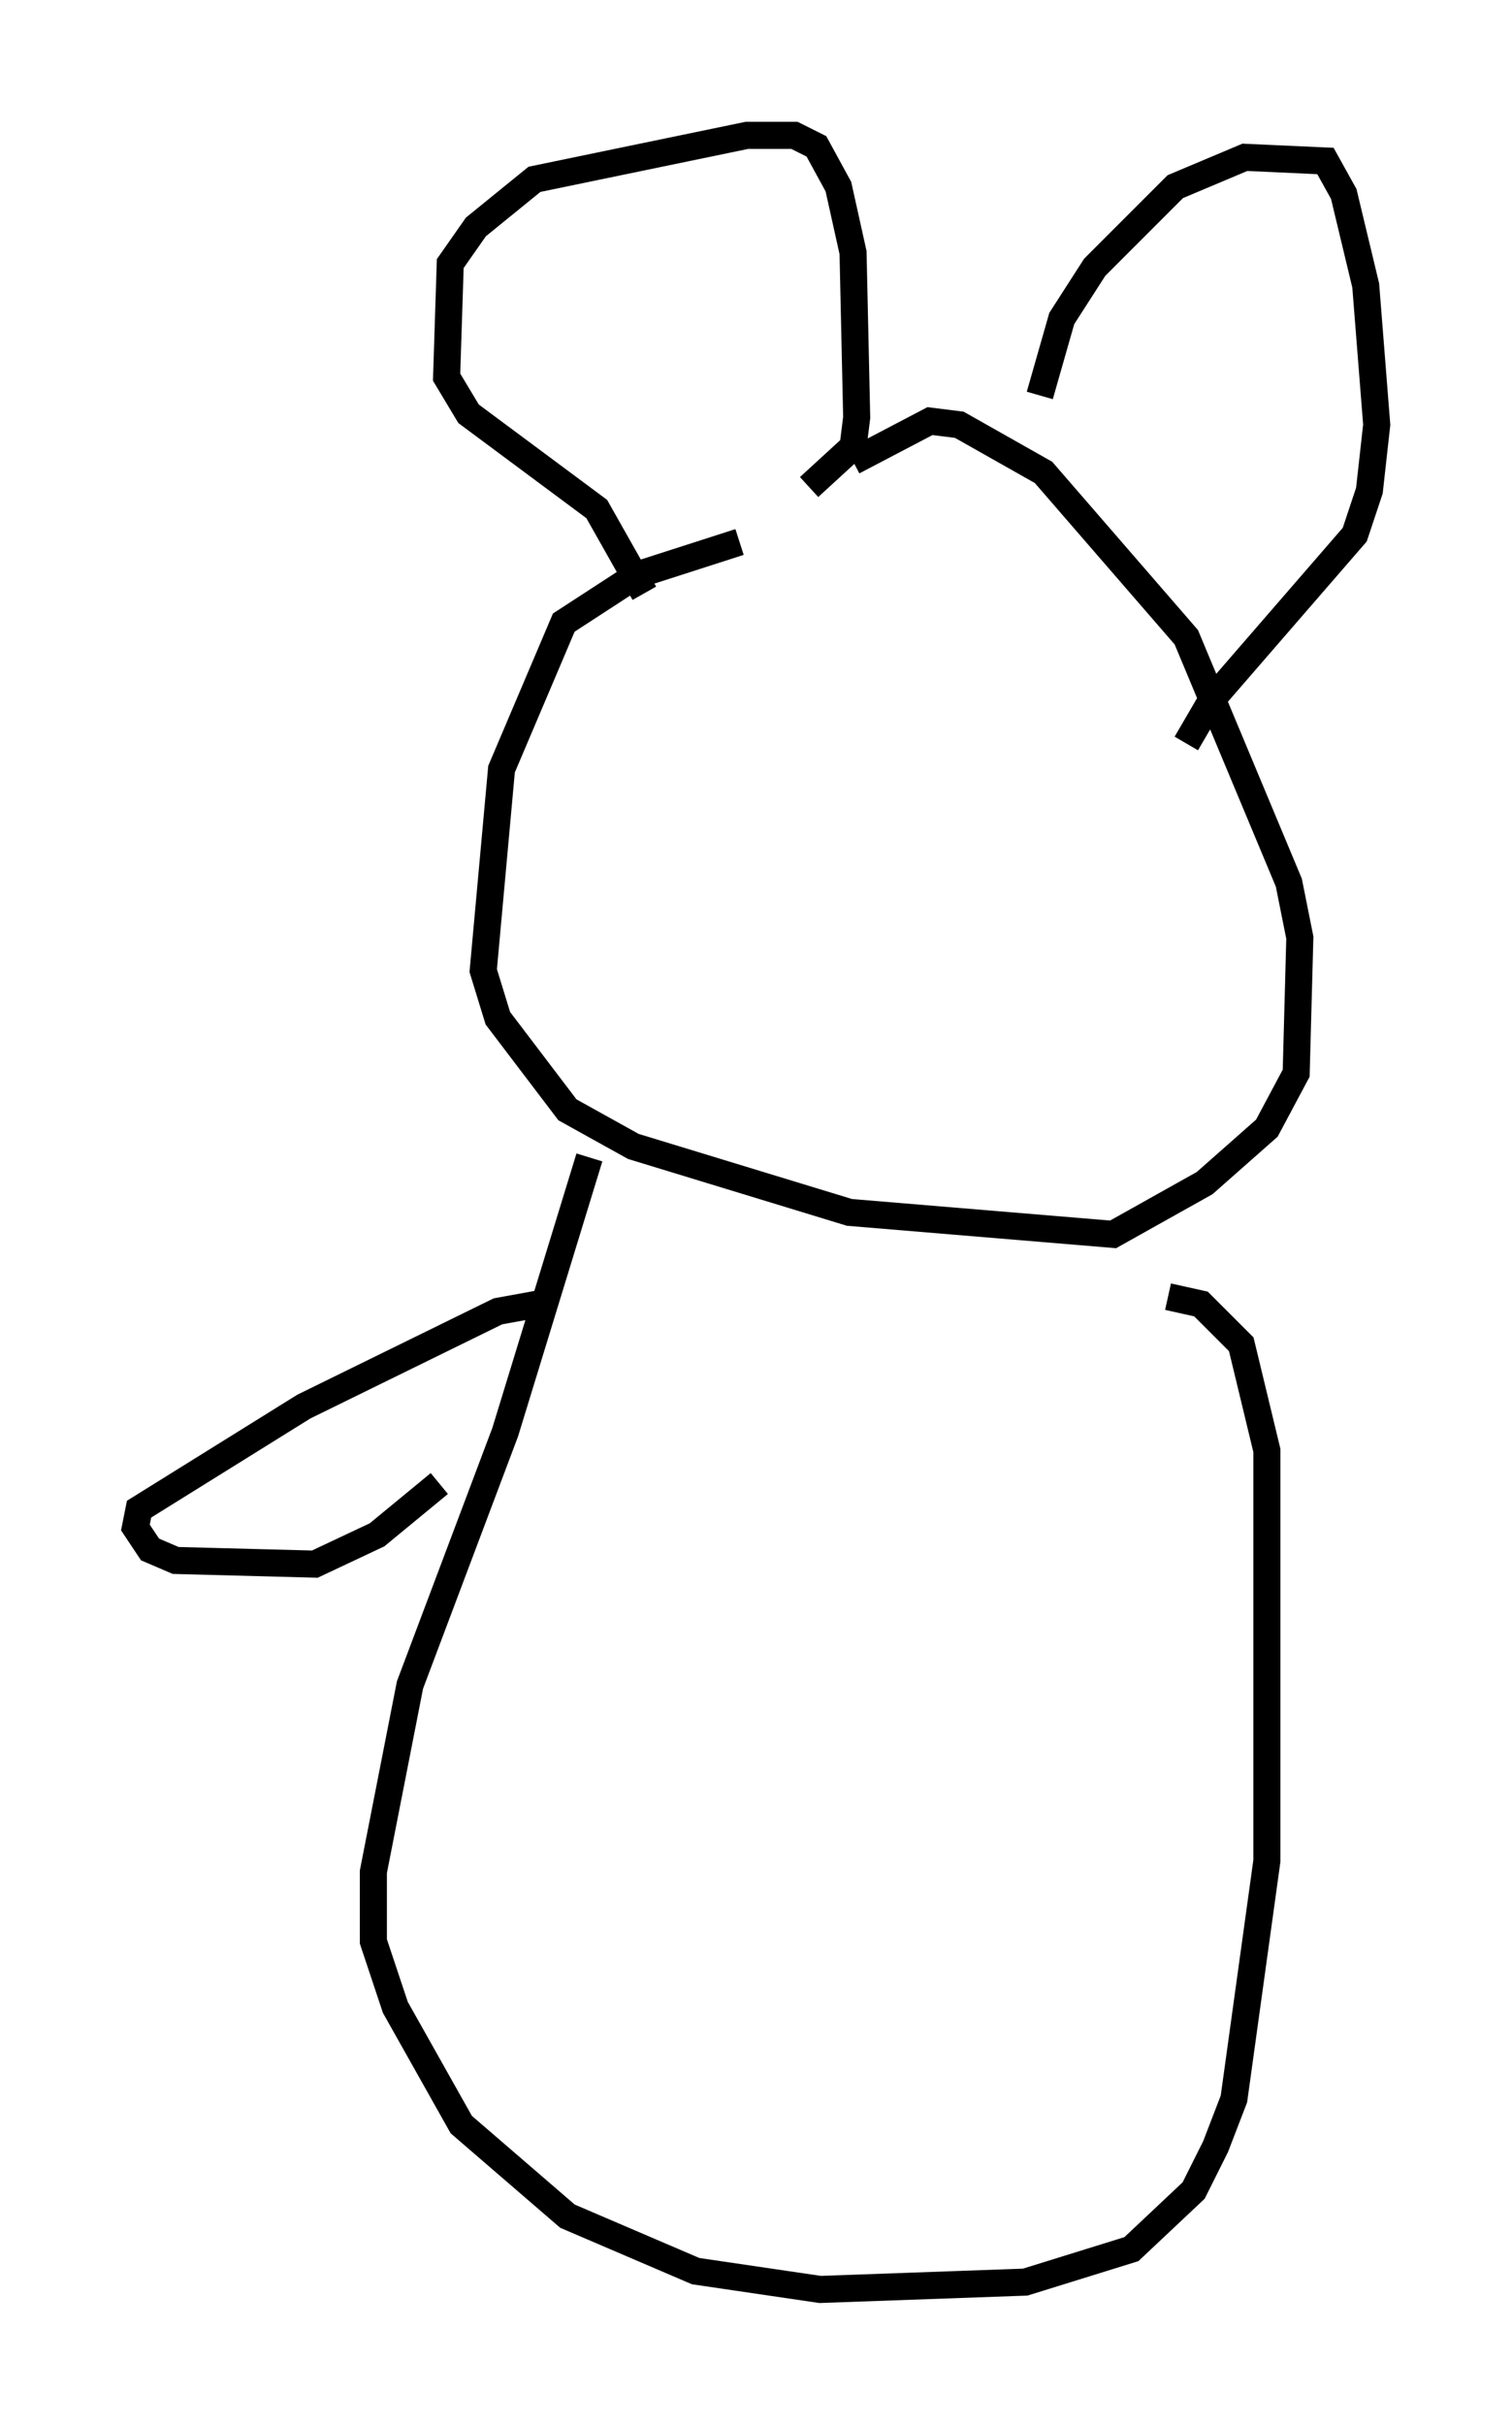 <?xml version="1.0" encoding="utf-8" ?>
<svg baseProfile="full" height="89.566" version="1.1" width="55.872" xmlns="http://www.w3.org/2000/svg" xmlns:ev="http://www.w3.org/2001/xml-events" xmlns:xlink="http://www.w3.org/1999/xlink"><defs /><rect fill="white" height="89.566" width="55.872" x="0" y="0" /><path d="M36.935, 20.155 m-9.607, -0.135 l-3.789, 1.218 -2.706, 1.759 l-2.3, 5.413 -0.677, 7.442 l0.541, 1.759 2.571, 3.383 l2.436, 1.353 7.984, 2.436 l9.743, 0.812 3.383, -1.894 l2.3, -2.03 1.083, -2.03 l0.135, -5.007 -0.406, -2.03 l-3.789, -9.066 -5.277, -6.089 l-3.112, -1.759 -1.083, -0.135 l-2.842, 1.488 m-7.713, 4.871 l-1.759, -3.112 -4.736, -3.518 l-0.812, -1.353 0.135, -4.195 l0.947, -1.353 2.165, -1.759 l7.848, -1.624 1.759, 0.0 l0.812, 0.406 0.812, 1.488 l0.541, 2.436 0.135, 6.089 l-0.135, 1.083 -1.624, 1.488 m8.525, -3.383 l0.812, -2.842 1.218, -1.894 l2.977, -2.977 2.571, -1.083 l2.977, 0.135 0.677, 1.218 l0.812, 3.383 0.406, 5.142 l-0.271, 2.436 -0.541, 1.624 l-5.277, 6.089 -0.947, 1.624 m-22.057, 15.291 l-3.112, 10.149 -3.518, 9.337 l-1.353, 6.901 0.0, 2.571 l0.812, 2.436 2.436, 4.33 l3.924, 3.383 4.736, 2.03 l4.601, 0.677 7.578, -0.271 l3.924, -1.218 2.3, -2.165 l0.812, -1.624 0.677, -1.759 l1.218, -8.796 0.0, -15.155 l-0.947, -3.924 -1.488, -1.488 l-1.218, -0.271 m-23.274, 0.271 l-1.488, 0.271 -7.172, 3.518 l-6.089, 3.789 -0.135, 0.677 l0.541, 0.812 0.947, 0.406 l5.142, 0.135 2.3, -1.083 l2.3, -1.894 " fill="none" stroke="black" stroke-width="1" /></svg>